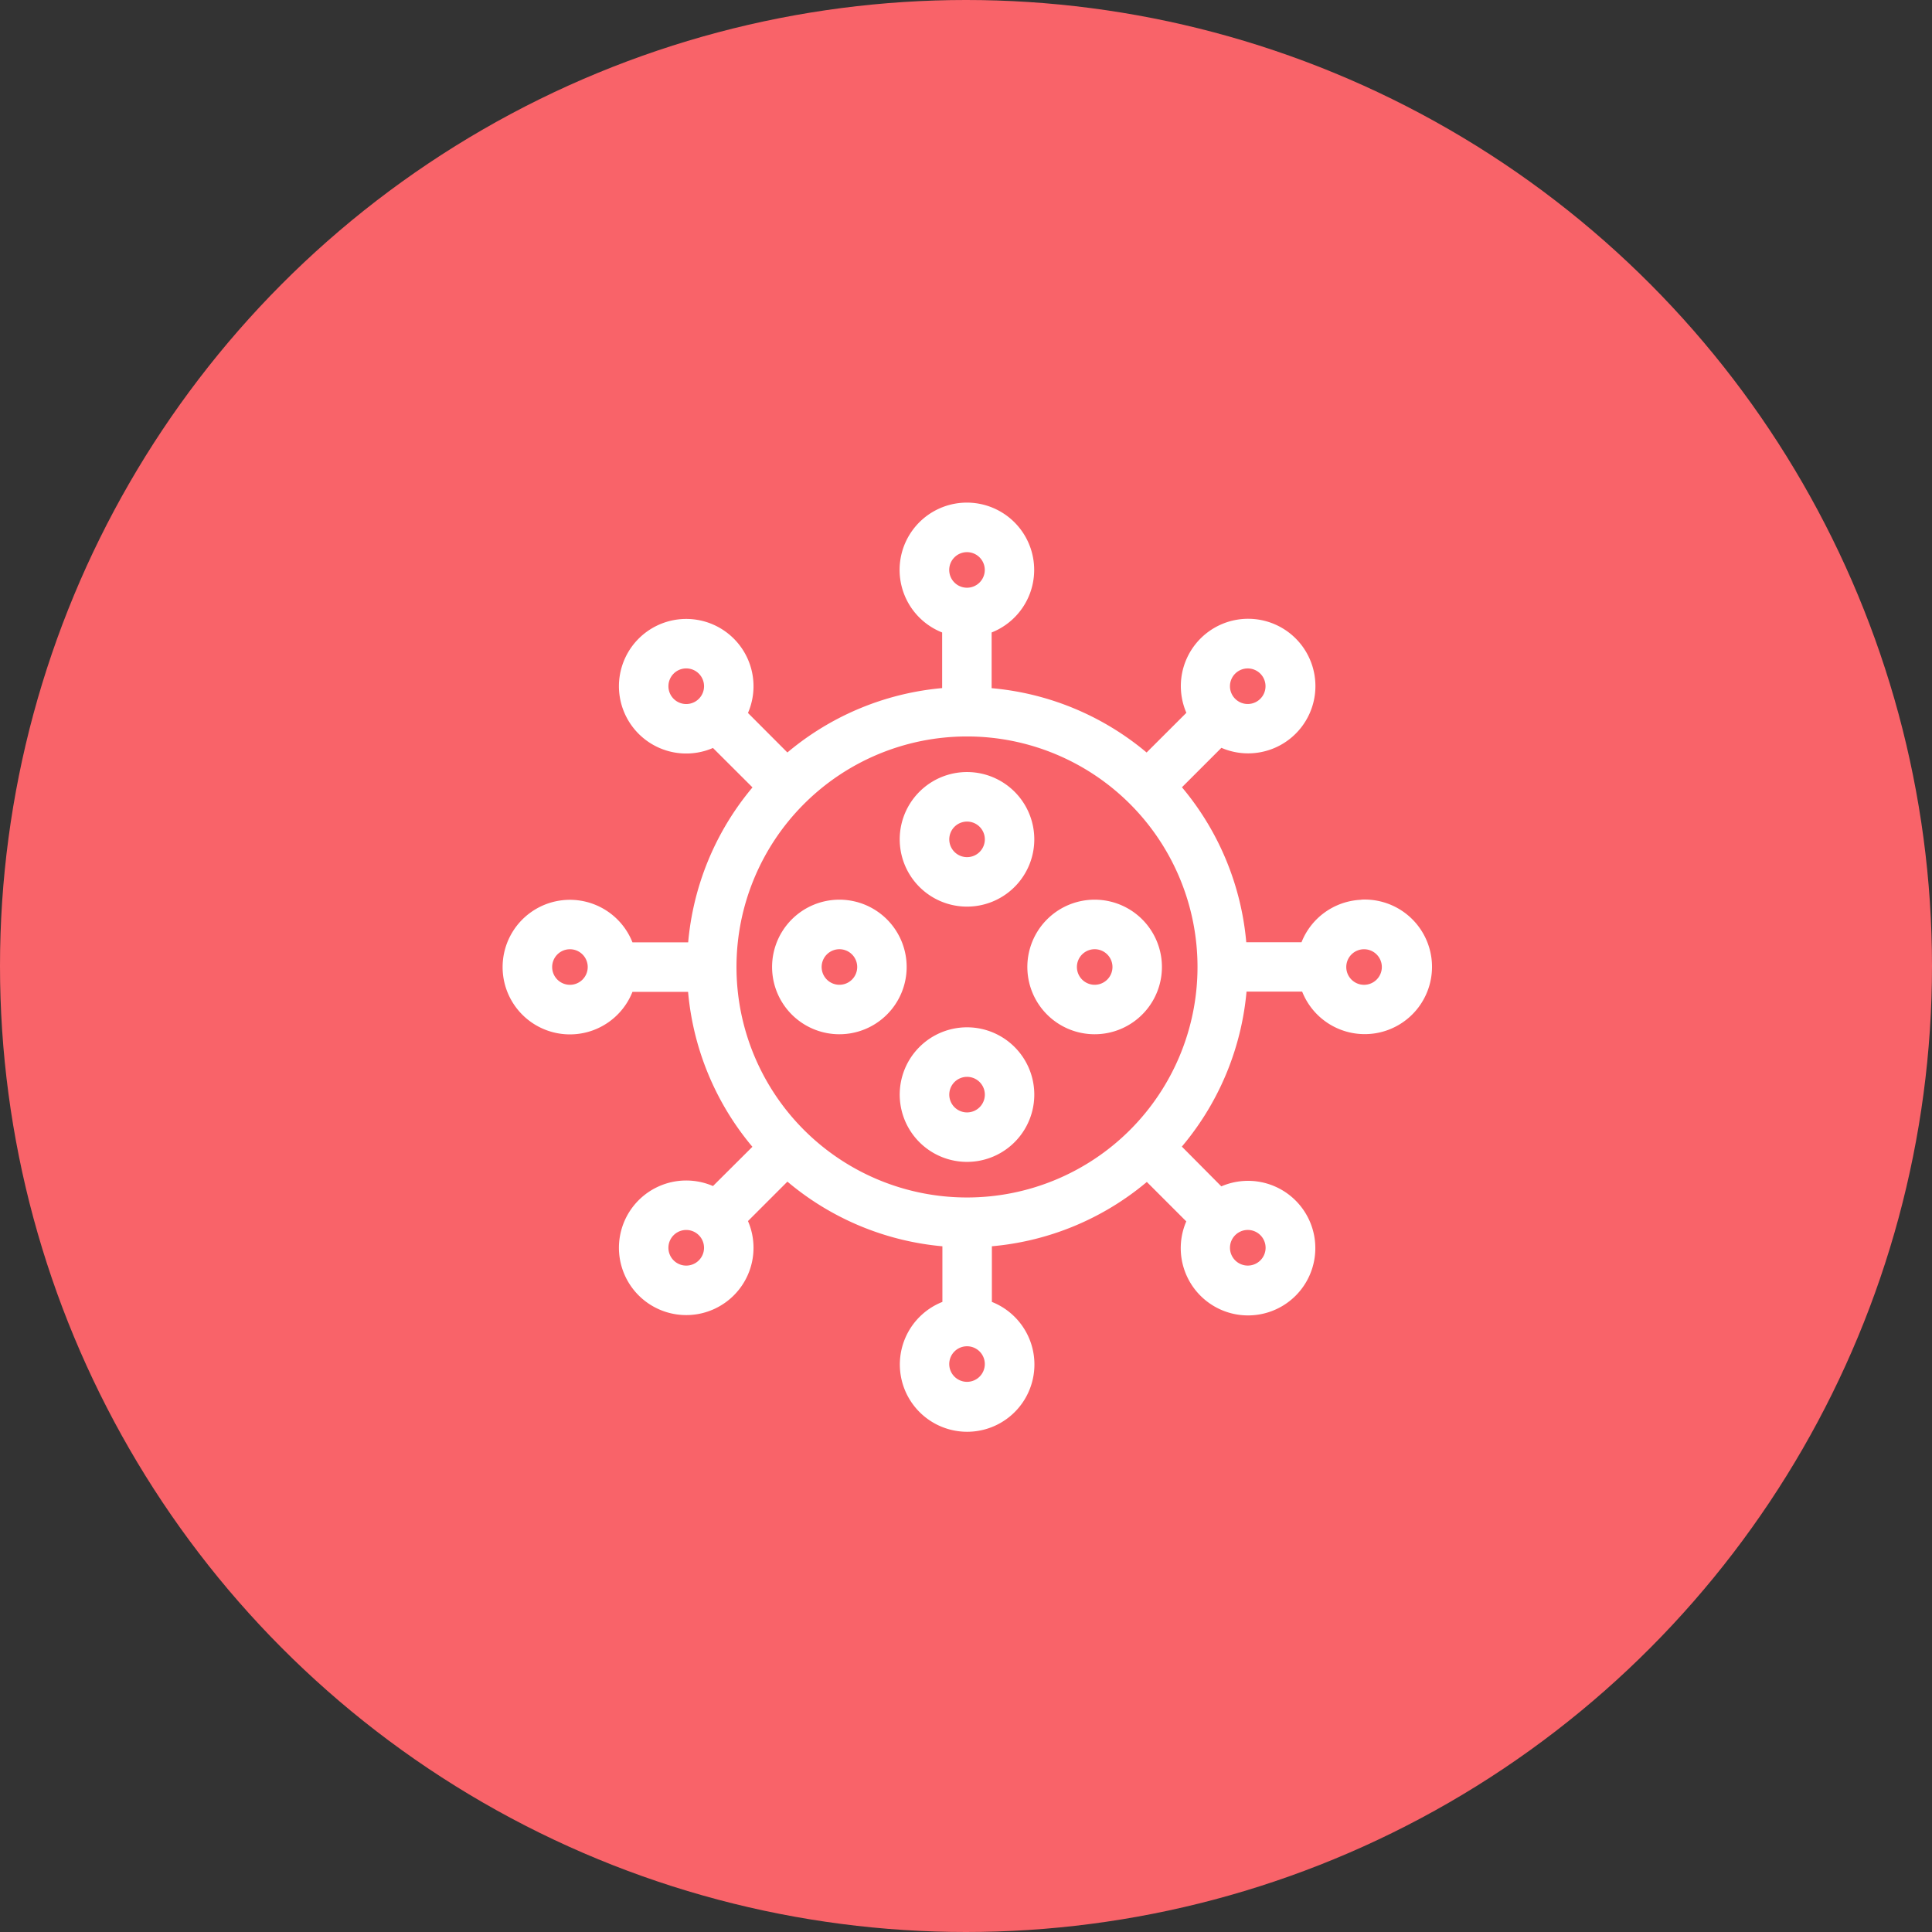 <svg xmlns="http://www.w3.org/2000/svg" width="64" height="64" viewBox="0 0 64 64"><rect x="0" y="0" width="64" height="64" fill="#333333" stroke="none"/><defs><style>.a{fill:#f96369;}.b{fill:#fff;stroke:#fff;stroke-width:0.7px;}</style></defs><g transform="translate(-1959 741)"><circle class="a" cx="32" cy="32" r="32" transform="translate(1959 -741)"/><g transform="translate(1976.006 -723.994)"><path class="b" d="M28.18,13.148a1.879,1.879,0,0,0-1.818,1.409h-2.41a8.892,8.892,0,0,0-2.283-5.5l1.717-1.717a1.879,1.879,0,1,0-.665-.665L20.993,8.4a8.892,8.892,0,0,0-5.5-2.283V3.692a1.879,1.879,0,1,0-.939,0V6.114A8.892,8.892,0,0,0,9.061,8.4L7.345,6.68a1.879,1.879,0,1,0-.665.665L8.4,9.061a8.892,8.892,0,0,0-2.283,5.5H3.692a1.879,1.879,0,1,0,0,.939H6.114a8.892,8.892,0,0,0,2.283,5.5L6.68,22.71a1.879,1.879,0,1,0,.665.665l1.717-1.717a8.892,8.892,0,0,0,5.5,2.295v2.422a1.879,1.879,0,1,0,.939,0V23.952a8.892,8.892,0,0,0,5.5-2.283l1.717,1.717a1.879,1.879,0,1,0,.665-.665l-1.717-1.729a8.892,8.892,0,0,0,2.295-5.5h2.422a1.879,1.879,0,1,0,1.806-2.349ZM23.663,5.062a.939.939,0,1,1-.275.665.939.939,0,0,1,.275-.665ZM14.088,1.874a.939.939,0,1,1,.939.939A.939.939,0,0,1,14.088,1.874ZM5.062,6.391a.94.94,0,1,1,1.329,0A.94.94,0,0,1,5.062,6.391ZM1.874,15.967a.939.939,0,1,1,.939-.939A.939.939,0,0,1,1.874,15.967Zm4.517,9.026a.94.94,0,1,1,0-1.329.94.94,0,0,1,0,1.329Zm9.576,3.187a.939.939,0,1,1-.939-.939A.939.939,0,0,1,15.967,28.18Zm9.026-4.517a.94.94,0,1,1-1.329,0A.94.94,0,0,1,24.993,23.663Zm-9.966-.651a7.986,7.986,0,1,1,7.986-7.986,7.986,7.986,0,0,1-7.986,7.986ZM28.18,15.967a.939.939,0,1,1,.939-.939A.939.939,0,0,1,28.18,15.967Z"/><path class="b" d="M38.55,56.545a1.879,1.879,0,1,0,1.329-.551A1.879,1.879,0,0,0,38.55,56.545Zm1.994,1.994a.939.939,0,1,1,.276-.665A.939.939,0,0,1,40.544,58.539Z" transform="translate(-29.08 -42.847)"/><path class="b" d="M56.55,38.545a1.879,1.879,0,1,0,1.329-.551,1.879,1.879,0,0,0-1.329.551Zm1.994,1.994a.939.939,0,1,1,.276-.665A.939.939,0,0,1,58.544,40.539Z" transform="translate(-42.852 -29.075)"/><path class="b" d="M74.55,56.545a1.879,1.879,0,1,0,1.329-.551,1.879,1.879,0,0,0-1.329.551Zm1.994,1.994a.939.939,0,1,1,.276-.665A.939.939,0,0,1,76.544,58.539Z" transform="translate(-56.624 -42.847)"/><path class="b" d="M56.55,74.545a1.879,1.879,0,1,0,1.329-.551,1.879,1.879,0,0,0-1.329.551Zm1.994,1.994a.939.939,0,1,1,.276-.665A.939.939,0,0,1,58.544,76.539Z" transform="translate(-42.852 -56.619)"/></g></g></svg>